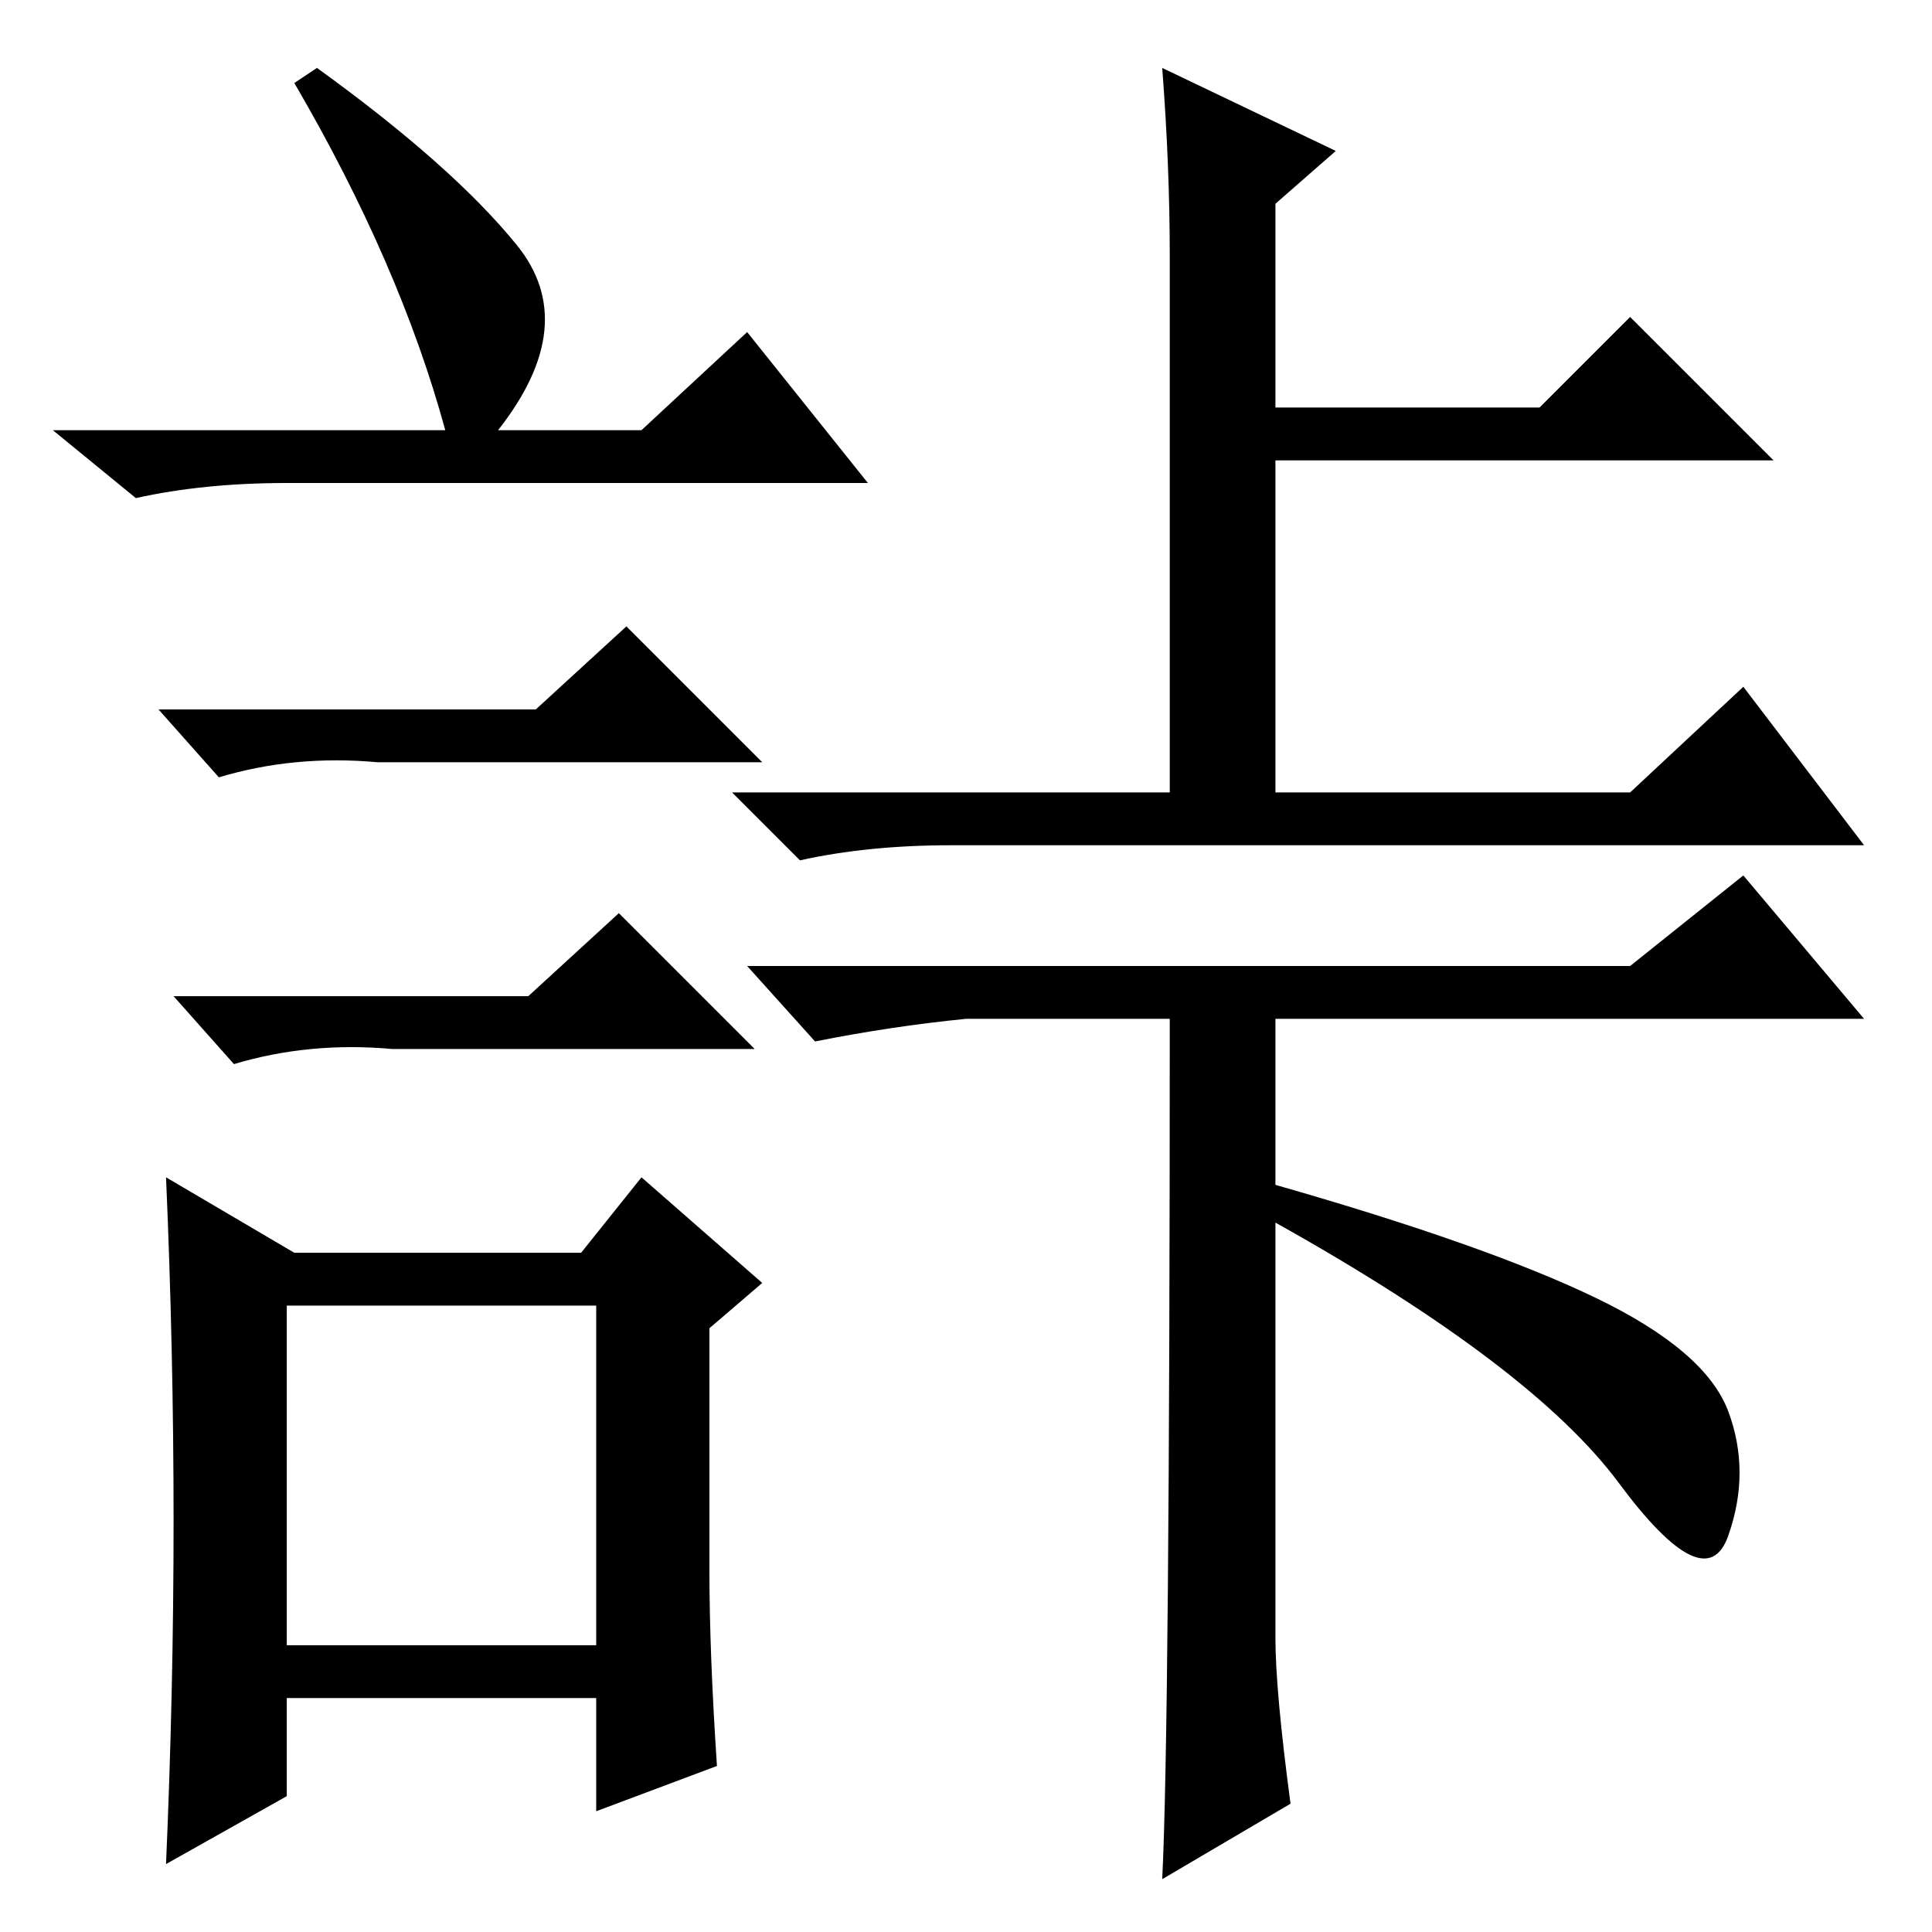<?xml version="1.0" standalone="no"?>
<!DOCTYPE svg PUBLIC "-//W3C//DTD SVG 1.1//EN" "http://www.w3.org/Graphics/SVG/1.1/DTD/svg11.dtd" >
<svg xmlns="http://www.w3.org/2000/svg" xmlns:xlink="http://www.w3.org/1999/xlink" version="1.1" viewBox="0 -36 256 256">
  <g transform="matrix(1 0 0 -1 0 220)">
   <path fill="currentColor"
d="M155 222q0 12 -1 25l23 -11l-8 -7v-27h35l12 12l19 -19h-66v-44h47l15 14l16 -21h-121q-11 0 -20 -2l-9 9h58v71zM155 121h-27q-10 -1 -20 -3l-9 10h117l15 12l16 -19h-78v-22q28 -8 42.5 -15t17.5 -15t0 -16.5t-14.5 7t-45.5 34.5v-55q0 -7 2 -22l-17 -10q1 20 1 114z
M42 247q18 -13 26.5 -23.5t-2.5 -24.5h19l14 13l16 -20h-77q-11 0 -20 -2l-11 9h52q-6 22 -20 46zM38 38h41v45h-41v-45zM71 162l12 11l18 -18h-51q-11 1 -21 -2l-8 9h50zM70 124l12 11l18 -18h-48q-11 1 -21 -2l-8 9h47zM94 48q0 -11 1 -26l-16 -6v15h-41v-13l-16 -9
q1 23 1 45.5t-1 45.5l17 -10h38l8 10l16 -14l-7 -6v-32z" />
  </g>

</svg>
